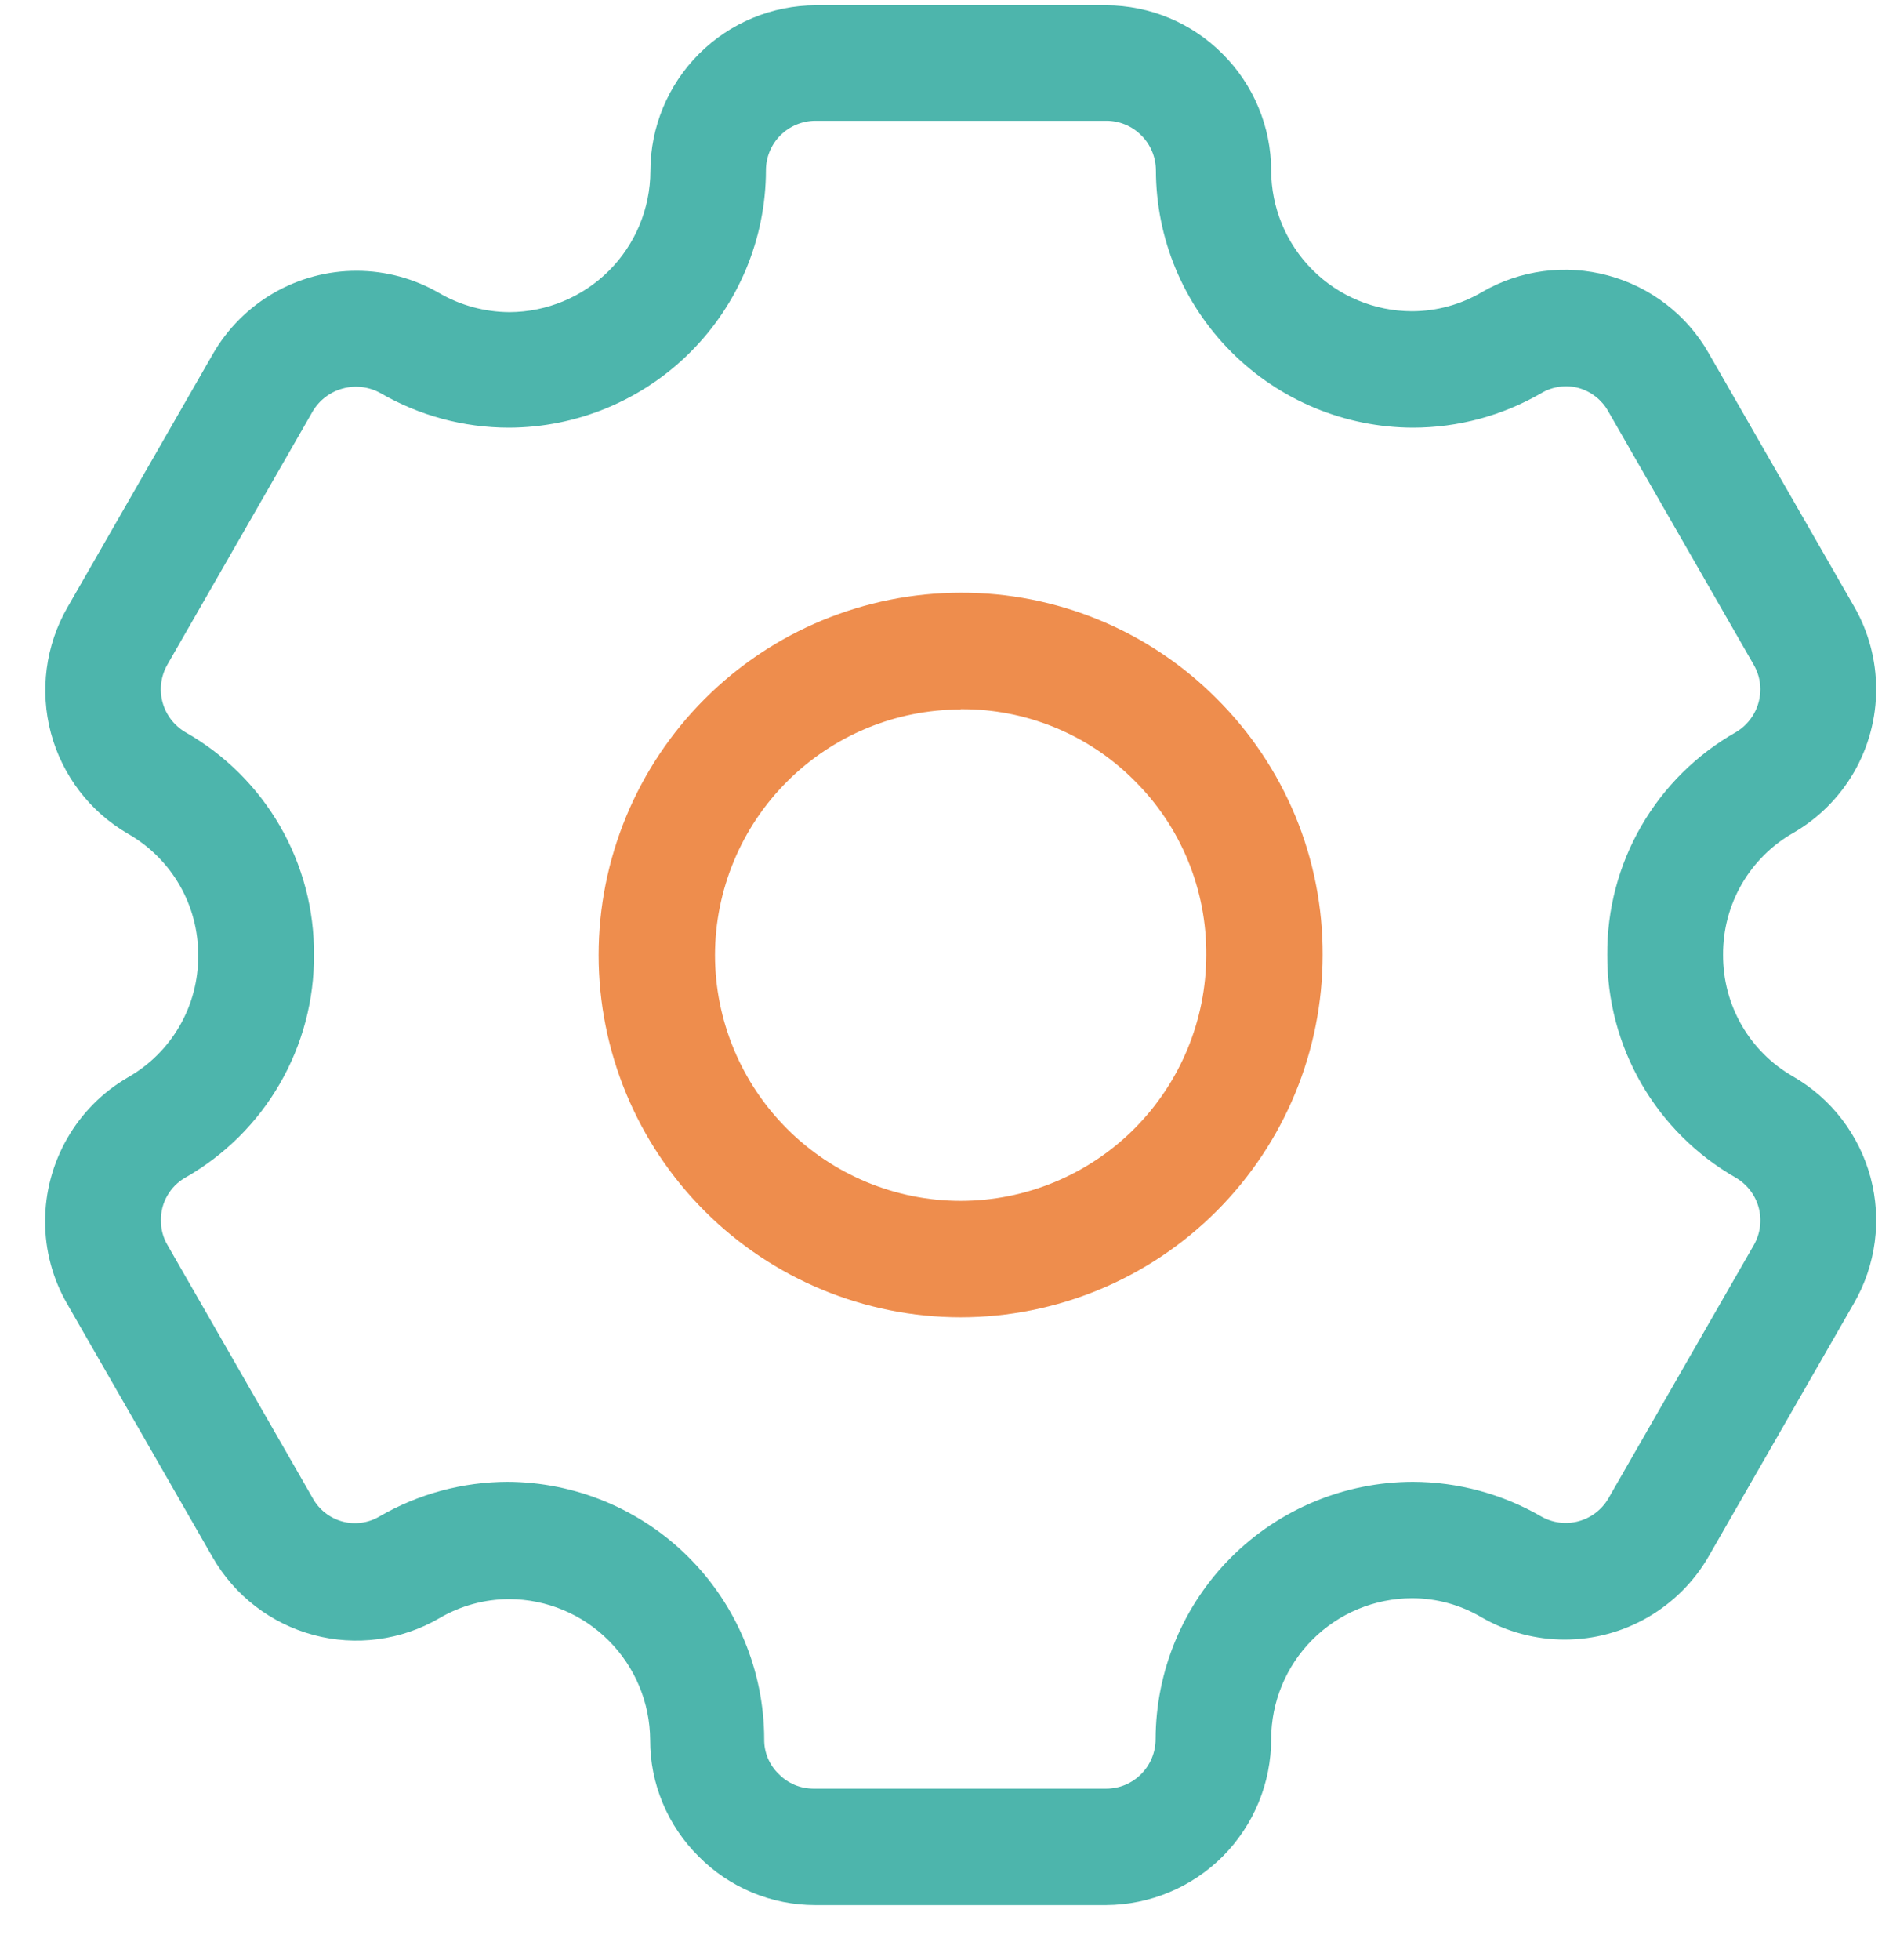 <svg xmlns="http://www.w3.org/2000/svg" viewBox="0 0 32 33" id="vector">
    <path id="path"
        d="M 18.63 32.074 L 13.729 32.074 C 13.364 32.074 13.003 32.002 12.666 31.861 C 12.33 31.721 12.024 31.515 11.768 31.256 C 11.509 30.999 11.302 30.694 11.162 30.357 C 11.021 30.021 10.949 29.66 10.95 29.295 C 10.947 28.667 10.696 28.065 10.252 27.621 C 9.808 27.176 9.206 26.925 8.577 26.923 C 8.162 26.923 7.754 27.035 7.396 27.246 C 7.079 27.43 6.729 27.549 6.365 27.597 C 6.002 27.645 5.633 27.621 5.279 27.526 C 4.924 27.431 4.592 27.267 4.301 27.043 C 4.01 26.819 3.766 26.54 3.583 26.222 L 1.132 21.953 C 0.887 21.53 0.759 21.05 0.76 20.561 C 0.76 20.071 0.889 19.59 1.133 19.165 C 1.377 18.74 1.728 18.387 2.152 18.14 C 2.514 17.935 2.815 17.637 3.023 17.277 C 3.232 16.917 3.34 16.507 3.338 16.091 C 3.341 15.675 3.234 15.265 3.026 14.904 C 2.818 14.543 2.518 14.244 2.157 14.038 C 1.516 13.667 1.049 13.057 0.858 12.342 C 0.667 11.627 0.768 10.865 1.137 10.224 L 3.588 5.955 C 3.833 5.53 4.186 5.178 4.611 4.932 C 5.036 4.687 5.518 4.558 6.009 4.559 C 6.498 4.56 6.978 4.69 7.401 4.936 C 7.76 5.144 8.167 5.253 8.582 5.255 C 9.211 5.252 9.812 5.001 10.257 4.557 C 10.701 4.113 10.952 3.511 10.954 2.882 C 10.954 2.142 11.248 1.432 11.771 0.909 C 12.294 0.385 13.003 0.09 13.743 0.089 L 18.63 0.089 C 19.366 0.091 20.071 0.385 20.59 0.907 C 20.849 1.164 21.054 1.47 21.194 1.806 C 21.335 2.142 21.408 2.503 21.409 2.868 C 21.41 3.496 21.66 4.099 22.105 4.544 C 22.549 4.988 23.152 5.239 23.781 5.24 C 24.196 5.239 24.604 5.128 24.962 4.916 C 25.279 4.732 25.629 4.613 25.993 4.565 C 26.356 4.517 26.726 4.542 27.08 4.637 C 27.434 4.732 27.767 4.896 28.058 5.12 C 28.349 5.343 28.593 5.622 28.775 5.941 L 31.226 10.21 C 31.47 10.633 31.598 11.113 31.598 11.602 C 31.599 12.092 31.47 12.574 31.225 13 C 30.979 13.425 30.626 13.778 30.201 14.023 C 29.84 14.229 29.54 14.528 29.332 14.889 C 29.125 15.25 29.017 15.66 29.02 16.076 C 29.018 16.492 29.126 16.901 29.333 17.261 C 29.541 17.621 29.84 17.919 30.201 18.125 C 30.843 18.495 31.31 19.105 31.503 19.82 C 31.695 20.535 31.595 21.297 31.226 21.938 L 28.775 26.207 C 28.53 26.632 28.176 26.984 27.751 27.23 C 27.326 27.475 26.844 27.604 26.354 27.604 C 25.864 27.604 25.382 27.476 24.957 27.232 C 24.601 27.02 24.195 26.908 23.781 26.908 C 23.152 26.909 22.549 27.16 22.105 27.604 C 21.66 28.049 21.41 28.652 21.409 29.28 C 21.409 30.019 21.116 30.727 20.596 31.251 C 20.075 31.774 19.368 32.07 18.63 32.074 Z M 8.538 24.948 C 9.686 24.95 10.787 25.407 11.599 26.219 C 12.411 27.031 12.868 28.132 12.871 29.28 C 12.869 29.39 12.89 29.499 12.932 29.6 C 12.975 29.701 13.037 29.792 13.116 29.868 C 13.192 29.946 13.283 30.007 13.383 30.05 C 13.483 30.092 13.59 30.113 13.699 30.114 L 18.63 30.114 C 18.851 30.114 19.063 30.026 19.219 29.869 C 19.375 29.713 19.463 29.501 19.463 29.28 C 19.466 28.132 19.923 27.031 20.735 26.219 C 21.547 25.407 22.647 24.95 23.796 24.948 C 24.555 24.95 25.3 25.151 25.957 25.531 C 26.148 25.64 26.374 25.669 26.586 25.612 C 26.798 25.555 26.978 25.417 27.089 25.227 L 29.54 20.958 C 29.648 20.767 29.677 20.54 29.619 20.328 C 29.561 20.116 29.421 19.936 29.231 19.826 C 28.571 19.448 28.023 18.902 27.643 18.243 C 27.264 17.585 27.066 16.837 27.07 16.076 C 27.064 15.315 27.262 14.566 27.643 13.907 C 28.024 13.248 28.574 12.702 29.236 12.327 C 29.362 12.253 29.466 12.146 29.538 12.019 C 29.611 11.892 29.648 11.748 29.648 11.602 C 29.647 11.457 29.608 11.315 29.535 11.19 L 27.084 6.921 C 26.978 6.733 26.802 6.594 26.594 6.534 C 26.489 6.504 26.378 6.497 26.27 6.511 C 26.161 6.525 26.056 6.561 25.962 6.617 C 25.305 6.998 24.559 7.199 23.8 7.2 C 22.652 7.198 21.552 6.74 20.74 5.928 C 19.928 5.117 19.47 4.016 19.468 2.868 C 19.467 2.647 19.379 2.435 19.223 2.28 C 19.146 2.202 19.054 2.14 18.953 2.098 C 18.852 2.056 18.744 2.034 18.635 2.034 L 13.729 2.034 C 13.508 2.036 13.298 2.124 13.142 2.28 C 12.987 2.436 12.9 2.648 12.9 2.868 C 12.898 4.016 12.44 5.117 11.628 5.928 C 10.816 6.74 9.716 7.198 8.568 7.2 C 7.808 7.199 7.063 6.998 6.406 6.617 C 6.214 6.511 5.988 6.483 5.776 6.54 C 5.564 6.596 5.382 6.733 5.269 6.921 L 2.819 11.19 C 2.71 11.381 2.68 11.608 2.737 11.821 C 2.794 12.034 2.932 12.215 3.122 12.327 C 3.784 12.702 4.334 13.248 4.715 13.907 C 5.096 14.566 5.294 15.315 5.288 16.076 C 5.293 16.837 5.094 17.586 4.713 18.245 C 4.333 18.904 3.783 19.449 3.122 19.826 C 2.995 19.898 2.89 20.003 2.818 20.13 C 2.745 20.256 2.708 20.4 2.711 20.546 C 2.709 20.691 2.746 20.833 2.819 20.958 L 5.269 25.227 C 5.321 25.321 5.391 25.403 5.475 25.469 C 5.56 25.536 5.656 25.585 5.759 25.614 C 5.865 25.644 5.975 25.651 6.084 25.637 C 6.192 25.623 6.297 25.587 6.391 25.531 C 7.048 25.15 7.794 24.949 8.553 24.948 L 8.538 24.948 Z"
        fill="#4db5ac" />
    <path id="path_1"
        d="M 16.179 22.178 C 14.563 22.177 13.012 21.534 11.869 20.391 C 10.726 19.248 10.083 17.698 10.082 16.081 C 10.082 14.464 10.724 12.913 11.868 11.768 C 13.011 10.624 14.562 9.981 16.179 9.979 C 16.98 9.976 17.774 10.133 18.515 10.439 C 19.255 10.745 19.927 11.195 20.492 11.763 C 21.06 12.328 21.51 13.001 21.817 13.741 C 22.123 14.481 22.279 15.275 22.276 16.076 C 22.276 17.694 21.634 19.245 20.491 20.389 C 19.347 21.534 17.797 22.177 16.179 22.178 Z M 16.179 11.945 C 15.082 11.946 14.031 12.382 13.256 13.158 C 12.48 13.933 12.044 14.985 12.042 16.081 C 12.044 17.178 12.48 18.229 13.256 19.005 C 14.031 19.78 15.082 20.217 16.179 20.218 C 17.276 20.217 18.327 19.78 19.103 19.005 C 19.878 18.229 20.314 17.178 20.316 16.081 C 20.32 15.535 20.216 14.994 20.008 14.488 C 19.8 13.983 19.493 13.525 19.105 13.141 C 18.722 12.756 18.265 12.452 17.763 12.246 C 17.261 12.04 16.722 11.936 16.179 11.94 L 16.179 11.945 Z"
        fill="#ee8d4d" />
</svg>

